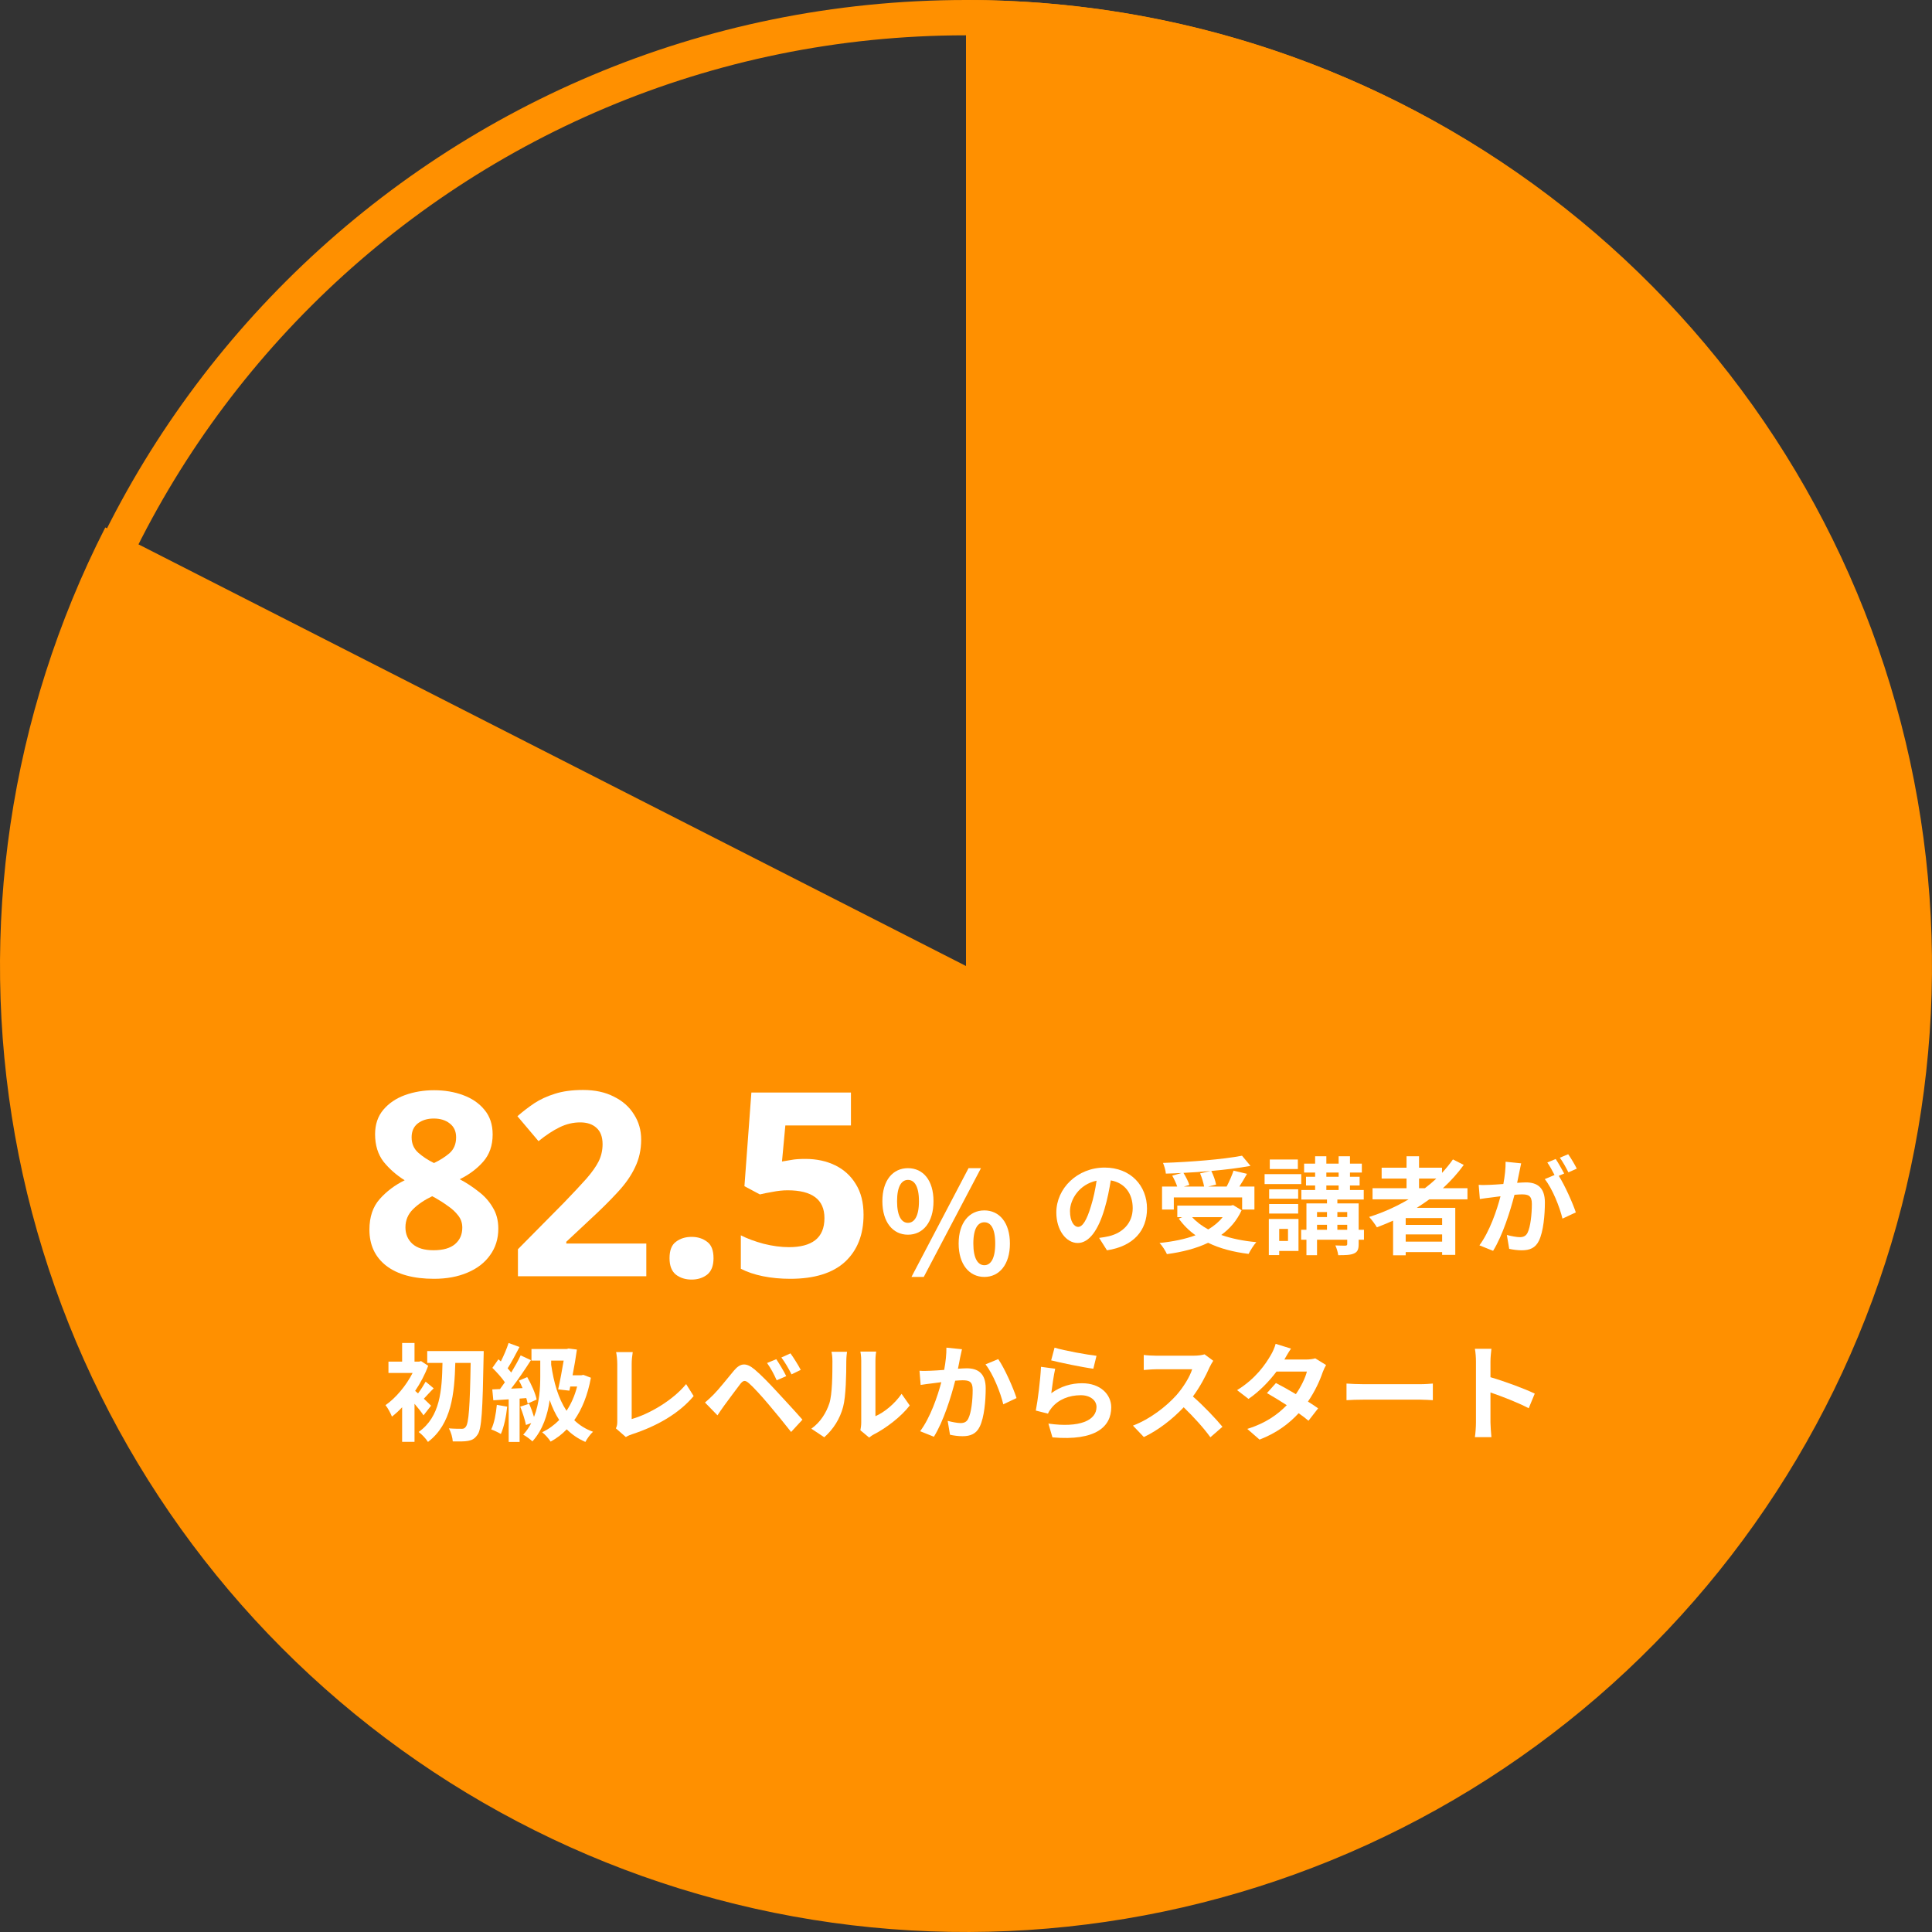 <svg width="383" height="383" viewBox="0 0 383 383" fill="none" xmlns="http://www.w3.org/2000/svg">
<rect x="0" y="0" width="383" height="383" fill="#333333" stroke="none"/>
<path d="M191.5 -0C233.227 -0 273.812 13.629 307.081 38.813C340.351 63.997 364.484 99.359 375.81 139.519C387.137 179.679 385.036 222.439 369.828 261.296C354.62 300.152 327.137 332.978 291.559 354.78C255.981 376.582 214.256 386.168 172.73 382.078C131.204 377.988 92.151 360.447 61.51 332.123C30.869 303.798 10.318 266.242 2.983 225.165C-4.353 184.088 1.929 141.739 20.872 104.561L191.5 191.5L191.5 -0Z" fill="#FF9000"/>
<path d="M86.036 216.127C88.144 216.127 90.065 216.45 91.799 217.096C93.567 217.742 94.978 218.711 96.032 220.003C97.12 221.295 97.664 222.927 97.664 224.899C97.664 227.075 97.035 228.877 95.777 230.305C94.553 231.699 93.006 232.855 91.136 233.773C92.428 234.453 93.652 235.252 94.808 236.17C95.998 237.054 96.95 238.108 97.664 239.332C98.412 240.522 98.786 241.933 98.786 243.565C98.786 245.571 98.242 247.322 97.154 248.818C96.1 250.314 94.604 251.47 92.666 252.286C90.762 253.102 88.552 253.51 86.036 253.51C81.956 253.51 78.794 252.643 76.55 250.909C74.34 249.175 73.235 246.795 73.235 243.769C73.235 241.253 73.915 239.23 75.275 237.7C76.635 236.17 78.284 234.929 80.222 233.977C78.59 232.957 77.196 231.733 76.04 230.305C74.918 228.843 74.357 227.024 74.357 224.848C74.357 222.91 74.901 221.295 75.989 220.003C77.077 218.711 78.505 217.742 80.273 217.096C82.075 216.45 83.996 216.127 86.036 216.127ZM85.985 221.737C84.727 221.737 83.673 222.06 82.823 222.706C82.007 223.352 81.599 224.27 81.599 225.46C81.599 226.718 82.041 227.738 82.925 228.52C83.809 229.302 84.846 229.982 86.036 230.56C87.192 230.016 88.212 229.37 89.096 228.622C89.98 227.84 90.422 226.786 90.422 225.46C90.422 224.27 89.997 223.352 89.147 222.706C88.331 222.06 87.277 221.737 85.985 221.737ZM80.375 243.31C80.375 244.636 80.834 245.724 81.752 246.574C82.704 247.424 84.098 247.849 85.934 247.849C87.838 247.849 89.266 247.441 90.218 246.625C91.17 245.809 91.646 244.721 91.646 243.361C91.646 242.443 91.374 241.644 90.83 240.964C90.286 240.25 89.606 239.621 88.79 239.077C88.008 238.499 87.192 237.972 86.342 237.496L85.679 237.139C84.115 237.887 82.84 238.754 81.854 239.74C80.868 240.726 80.375 241.916 80.375 243.31Z" fill="white"/>
<path d="M128.125 253H102.676V247.645L111.805 238.414C113.641 236.51 115.12 234.929 116.242 233.671C117.364 232.379 118.18 231.223 118.69 230.203C119.2 229.149 119.455 228.027 119.455 226.837C119.455 225.375 119.047 224.287 118.231 223.573C117.449 222.859 116.378 222.502 115.018 222.502C113.624 222.502 112.264 222.825 110.938 223.471C109.612 224.117 108.218 225.035 106.756 226.225L102.574 221.278C103.628 220.36 104.733 219.51 105.889 218.728C107.079 217.946 108.439 217.317 109.969 216.841C111.533 216.331 113.403 216.076 115.579 216.076C117.959 216.076 119.999 216.518 121.699 217.402C123.433 218.252 124.759 219.425 125.677 220.921C126.629 222.383 127.105 224.049 127.105 225.919C127.105 227.925 126.697 229.761 125.881 231.427C125.099 233.093 123.943 234.742 122.413 236.374C120.917 238.006 119.098 239.808 116.956 241.78L112.264 246.166V246.523H128.125V253Z" fill="white"/>
<path d="M132.728 249.43C132.728 247.866 133.153 246.778 134.003 246.166C134.853 245.52 135.89 245.197 137.114 245.197C138.304 245.197 139.324 245.52 140.174 246.166C141.024 246.778 141.449 247.866 141.449 249.43C141.449 250.926 141.024 252.014 140.174 252.694C139.324 253.34 138.304 253.663 137.114 253.663C135.89 253.663 134.853 253.34 134.003 252.694C133.153 252.014 132.728 250.926 132.728 249.43Z" fill="white"/>
<path d="M159.664 229.744C161.874 229.744 163.846 230.169 165.58 231.019C167.314 231.869 168.674 233.11 169.66 234.742C170.68 236.374 171.19 238.397 171.19 240.811C171.19 244.755 169.966 247.866 167.518 250.144C165.07 252.388 161.449 253.51 156.655 253.51C154.751 253.51 152.949 253.34 151.249 253C149.583 252.66 148.121 252.167 146.863 251.521V244.891C148.121 245.537 149.634 246.098 151.402 246.574C153.17 247.016 154.836 247.237 156.4 247.237C158.678 247.237 160.412 246.778 161.602 245.86C162.826 244.908 163.438 243.446 163.438 241.474C163.438 237.802 161.007 235.966 156.145 235.966C155.193 235.966 154.207 236.068 153.187 236.272C152.167 236.442 151.317 236.612 150.637 236.782L147.577 235.15L148.954 216.586H168.691V223.114H155.686L155.023 230.254C155.601 230.152 156.213 230.05 156.859 229.948C157.539 229.812 158.474 229.744 159.664 229.744Z" fill="white"/>
<path d="M179.99 244.768C182.986 244.768 185.058 242.304 185.058 238.132C185.058 233.96 182.986 231.58 179.99 231.58C177.022 231.58 174.922 233.96 174.922 238.132C174.922 242.304 177.022 244.768 179.99 244.768ZM179.99 242.416C178.786 242.416 177.834 241.184 177.834 238.132C177.834 235.08 178.786 233.904 179.99 233.904C181.222 233.904 182.174 235.08 182.174 238.132C182.174 241.184 181.222 242.416 179.99 242.416ZM195.138 253.14C198.106 253.14 200.206 250.676 200.206 246.532C200.206 242.36 198.106 239.952 195.138 239.952C192.17 239.952 190.042 242.36 190.042 246.532C190.042 250.676 192.17 253.14 195.138 253.14ZM195.138 250.816C193.906 250.816 192.954 249.556 192.954 246.532C192.954 243.452 193.906 242.304 195.138 242.304C196.37 242.304 197.294 243.452 197.294 246.532C197.294 249.556 196.37 250.816 195.138 250.816ZM180.69 253.14H183.126L194.466 231.58H192.002L180.69 253.14Z" fill="white"/>
<path d="M213.733 243.22C212.956 243.22 212.116 242.191 212.116 240.091C212.116 237.802 213.943 234.778 217.387 234.064C217.135 235.786 216.757 237.571 216.274 239.104C215.434 241.918 214.594 243.22 213.733 243.22ZM219.445 247.861C224.695 247.063 227.383 243.955 227.383 239.587C227.383 235.051 224.128 231.46 218.983 231.46C213.586 231.46 209.407 235.576 209.407 240.364C209.407 243.871 211.36 246.412 213.649 246.412C215.917 246.412 217.723 243.85 218.962 239.65C219.55 237.697 219.907 235.765 220.201 234.001C222.994 234.484 224.548 236.626 224.548 239.503C224.548 242.527 222.49 244.438 219.823 245.068C219.277 245.194 218.689 245.299 217.891 245.404L219.445 247.861Z" fill="white"/>
<path d="M237.904 232.615C238.261 233.434 238.576 234.484 238.702 235.219H234.691L235.783 234.904C235.573 234.232 235.09 233.287 234.607 232.51C236.392 232.426 238.219 232.3 239.983 232.132L237.904 232.615ZM232.696 237.382H246.241V239.776H248.677V235.219H245.695C246.178 234.442 246.724 233.581 247.207 232.699L244.54 232.069C244.225 233.014 243.679 234.253 243.175 235.219H239.521L241.075 234.841C240.949 234.085 240.55 232.972 240.13 232.132C242.923 231.88 245.632 231.544 247.9 231.124L246.22 229.108C242.398 229.843 236.077 230.347 230.554 230.536C230.785 231.082 231.079 232.027 231.121 232.657C232.129 232.636 233.2 232.594 234.25 232.531L232.381 233.056C232.759 233.728 233.158 234.568 233.368 235.219H230.365V239.776H232.696V237.382ZM242.377 241.288C241.621 242.254 240.634 243.052 239.521 243.724C238.261 243.031 237.19 242.233 236.329 241.288H242.377ZM244.456 238.894L243.994 238.999H233.389V241.288H234.376L233.683 241.582C234.607 242.863 235.72 243.976 237.001 244.879C234.922 245.656 232.486 246.139 229.861 246.412C230.386 246.916 231.079 248.029 231.331 248.617C234.292 248.218 237.085 247.525 239.5 246.37C241.768 247.483 244.477 248.197 247.522 248.575C247.858 247.903 248.53 246.811 249.055 246.244C246.472 246.013 244.12 245.53 242.104 244.816C243.805 243.577 245.191 241.981 246.136 239.923L244.456 238.894Z" fill="white"/>
<path d="M257.287 229.864H251.722V231.754H257.287V229.864ZM257.959 232.762H250.693V234.736H257.959V232.762ZM257.35 235.765H251.596V237.634H257.35V235.765ZM251.596 240.574H257.35V238.684H251.596V240.574ZM255.334 243.619V246.013H253.591V243.619H255.334ZM257.413 241.645H251.533V248.806H253.591V247.987H257.413V241.645ZM265.12 243.787V242.8H267.073V243.787H265.12ZM261.088 242.8H263.062V243.787H261.088V242.8ZM263.062 240.28V241.267H261.088V240.28H263.062ZM267.073 240.28V241.267H265.12V240.28H267.073ZM262.936 235.009H265.372V235.912H262.936V235.009ZM262.936 232.447H265.372V233.287H262.936V232.447ZM270.391 243.787H269.341V238.558H265.12V237.802H270.349V235.912H267.619V235.009H269.53V233.287H267.619V232.447H269.971V230.683H267.619V229.213H265.372V230.683H262.936V229.213H260.71V230.683H258.526V232.447H260.71V233.287H258.904V235.009H260.71V235.912H257.98V237.802H263.062V238.558H258.988V243.787H257.938V245.761H258.988V248.827H261.088V245.761H267.073V246.601C267.073 246.853 266.989 246.916 266.716 246.937C266.464 246.937 265.54 246.937 264.721 246.895C264.973 247.441 265.225 248.239 265.288 248.827C266.695 248.827 267.724 248.806 268.417 248.491C269.131 248.176 269.341 247.672 269.341 246.622V245.761H270.391V243.787Z" fill="white"/>
<path d="M281.311 233.644H284.734C284.02 234.316 283.264 234.946 282.466 235.555H281.311V233.644ZM285.889 242.821H278.665V241.477H285.889V242.821ZM278.665 246.139V244.711H285.889V246.139H278.665ZM290.908 237.76V235.555H286.036C287.569 234.148 288.976 232.594 290.173 230.935L288.031 229.843C287.38 230.767 286.666 231.649 285.868 232.51V231.481H281.311V229.213H278.833V231.481H273.898V233.644H278.833V235.555H272.092V237.76H279.232C276.817 239.188 274.171 240.385 271.42 241.246C271.903 241.75 272.638 242.758 272.953 243.304C274.024 242.905 275.116 242.443 276.166 241.981V248.848H278.665V248.218H285.889V248.764H288.493V239.44H280.87C281.731 238.894 282.529 238.348 283.348 237.76H290.908Z" fill="white"/>
<path d="M312.58 231.67C312.223 230.935 311.446 229.612 310.879 228.814L309.22 229.507C309.808 230.284 310.48 231.523 310.921 232.405L312.58 231.67ZM298.468 230.305C298.489 231.607 298.321 233.119 298.027 234.715C296.977 234.799 295.99 234.862 295.339 234.883C294.583 234.904 293.89 234.946 293.134 234.883L293.365 237.697C294.016 237.592 295.087 237.445 295.675 237.382C296.074 237.319 296.725 237.235 297.46 237.151C296.725 239.986 295.297 244.144 293.281 246.874L295.99 247.966C297.901 244.9 299.413 240.007 300.232 236.857C300.82 236.815 301.324 236.773 301.66 236.773C302.962 236.773 303.676 237.004 303.676 238.663C303.676 240.721 303.403 243.199 302.836 244.354C302.5 245.047 301.975 245.257 301.282 245.257C300.736 245.257 299.518 245.047 298.72 244.816L299.182 247.567C299.875 247.735 300.883 247.861 301.66 247.861C303.256 247.861 304.39 247.399 305.083 245.95C305.965 244.144 306.259 240.826 306.259 238.369C306.259 235.387 304.705 234.4 302.5 234.4C302.08 234.4 301.45 234.442 300.757 234.484C300.904 233.728 301.072 232.972 301.198 232.342C301.303 231.817 301.429 231.166 301.555 230.62L298.468 230.305ZM310.081 232.636C309.661 231.859 308.926 230.536 308.401 229.759L306.742 230.452C307.225 231.124 307.75 232.132 308.17 232.93L306.238 233.749C307.729 235.597 309.199 239.272 309.745 241.582L312.391 240.343C311.782 238.516 310.228 235.009 309.01 233.098L310.081 232.636Z" fill="white"/>
<path d="M85.45 278.666C85.219 278.435 84.652 277.868 84.022 277.28C84.589 276.692 85.24 275.936 85.975 275.222L84.379 273.899C84.022 274.55 83.413 275.516 82.867 276.23C82.657 276.041 82.468 275.873 82.3 275.726C83.35 274.172 84.253 272.471 84.883 270.749L83.476 269.825L83.077 269.93H82.174V266.234H79.717V269.93H77.008V272.177H81.796C80.515 274.676 78.478 277.133 76.42 278.561C76.819 279.002 77.47 280.22 77.701 280.829C78.373 280.304 79.045 279.695 79.717 278.981V285.827H82.174V278.288C82.867 279.086 83.56 279.968 83.959 280.577L85.45 278.666ZM84.694 267.83V270.182H87.718C87.613 275.537 87.298 280.85 82.993 283.874C83.644 284.357 84.421 285.176 84.841 285.848C89.524 282.299 90.091 276.251 90.259 270.182H93.304C93.157 278.771 92.926 282.152 92.338 282.845C92.107 283.16 91.897 283.244 91.561 283.244C91.057 283.244 90.07 283.244 88.978 283.16C89.419 283.895 89.713 285.008 89.755 285.743C90.889 285.764 92.044 285.785 92.8 285.638C93.598 285.491 94.123 285.218 94.69 284.378C95.488 283.244 95.677 279.59 95.866 269.09C95.887 268.754 95.887 267.83 95.887 267.83H84.694Z" fill="white"/>
<path d="M98.491 278.498C98.323 280.262 97.987 282.131 97.378 283.37C97.924 283.559 98.848 284 99.289 284.273C99.898 282.929 100.339 280.829 100.549 278.855L98.491 278.498ZM104.329 277.154C104.455 277.553 104.539 277.931 104.602 278.246L106.387 277.448C106.156 276.251 105.337 274.424 104.518 272.996L102.88 273.689C103.132 274.151 103.384 274.655 103.594 275.18L101.326 275.285C102.649 273.584 104.098 271.463 105.253 269.636L103.216 268.691C102.733 269.72 102.061 270.917 101.347 272.093C101.137 271.82 100.885 271.547 100.633 271.253C101.389 270.098 102.229 268.46 102.985 267.032L100.822 266.234C100.465 267.347 99.877 268.733 99.289 269.888C99.121 269.741 98.953 269.594 98.806 269.468L97.609 271.169C98.47 272.009 99.478 273.122 100.087 274.025C99.751 274.508 99.436 274.949 99.121 275.369L97.588 275.432L97.798 277.595C98.701 277.532 99.751 277.469 100.843 277.406V285.848H103.006V277.259L104.329 277.154ZM109.264 269.72H111.742C111.448 271.484 111.049 273.668 110.65 275.432L112.876 275.684L113.044 274.865H114.409C113.926 276.713 113.212 278.33 112.309 279.674C110.692 277.259 109.789 274.109 109.264 270.539V269.72ZM115.648 272.555L115.228 272.639H113.506C113.842 270.896 114.157 269.09 114.367 267.536L112.708 267.326L112.33 267.431H105.358V269.72H107.101V272.849C107.101 275.096 106.954 278.12 105.862 280.892C105.61 280.052 105.253 279.065 104.896 278.288L103.132 278.855C103.594 280.01 104.077 281.501 104.266 282.488L105.316 282.11C104.896 282.929 104.371 283.706 103.72 284.42C104.287 284.693 105.127 285.344 105.547 285.743C107.626 283.433 108.571 280.409 108.97 277.553C109.474 279.002 110.083 280.325 110.86 281.501C109.873 282.509 108.739 283.328 107.479 283.937C108.004 284.315 108.823 285.239 109.159 285.785C110.314 285.155 111.385 284.357 112.351 283.349C113.38 284.378 114.598 285.218 116.047 285.848C116.362 285.218 117.055 284.273 117.559 283.832C116.089 283.307 114.871 282.53 113.842 281.543C115.375 279.359 116.509 276.566 117.139 273.122L115.648 272.555Z" fill="white"/>
<path d="M124.069 284.882C124.573 284.567 125.035 284.42 125.329 284.315C130.264 282.698 134.632 280.199 137.509 276.755L136.018 274.382C133.33 277.658 128.647 280.346 125.224 281.312V270.413C125.224 269.594 125.308 268.838 125.434 268.04H122.137C122.263 268.628 122.368 269.615 122.368 270.413V281.795C122.368 282.278 122.347 282.635 122.095 283.16L124.069 284.882Z" fill="white"/>
<path d="M153.889 269.447L152.062 270.203C152.839 271.295 153.364 272.303 153.973 273.626L155.863 272.807C155.401 271.841 154.477 270.329 153.889 269.447ZM156.703 268.292L154.897 269.111C155.674 270.161 156.241 271.127 156.913 272.45L158.74 271.568C158.257 270.623 157.312 269.132 156.703 268.292ZM139.756 278.036L142.234 280.577C142.591 280.031 143.095 279.275 143.578 278.624C144.439 277.469 145.951 275.39 146.77 274.34C147.379 273.584 147.736 273.584 148.471 274.214C149.248 274.865 151.033 276.818 152.335 278.372C153.574 279.821 155.485 282.152 156.829 283.874L159.076 281.438C157.564 279.695 155.317 277.301 153.91 275.768C152.608 274.361 151.033 272.702 149.626 271.505C147.904 270.056 146.77 270.203 145.51 271.694C144.082 273.416 142.444 275.474 141.478 276.44C140.848 277.07 140.386 277.511 139.756 278.036Z" fill="white"/>
<path d="M163.402 284.924C165.208 283.328 166.51 281.27 167.14 278.897C167.707 276.776 167.77 272.345 167.77 269.867C167.77 269.006 167.896 268.061 167.917 267.977H164.83C164.956 268.481 165.019 269.048 165.019 269.888C165.019 272.429 164.998 276.398 164.41 278.204C163.822 279.989 162.688 281.921 160.84 283.223L163.402 284.924ZM172.306 284.987C172.579 284.777 172.789 284.588 173.23 284.357C175.582 283.16 178.606 280.892 180.349 278.624L178.732 276.314C177.325 278.351 175.246 280.01 173.545 280.745V269.762C173.545 268.817 173.671 267.998 173.692 267.935H170.563C170.584 267.998 170.731 268.796 170.731 269.741V281.984C170.731 282.551 170.647 283.139 170.563 283.538L172.306 284.987Z" fill="white"/>
<path d="M187.615 267.158C187.636 268.46 187.468 269.972 187.174 271.568C186.124 271.652 185.137 271.715 184.486 271.736C183.73 271.757 183.037 271.799 182.281 271.736L182.512 274.55C183.163 274.445 184.234 274.298 184.822 274.235C185.221 274.172 185.872 274.088 186.607 274.004C185.851 276.839 184.444 280.997 182.407 283.727L185.137 284.819C187.048 281.753 188.56 276.86 189.358 273.71C189.946 273.668 190.45 273.626 190.786 273.626C192.109 273.626 192.823 273.857 192.823 275.516C192.823 277.574 192.55 280.052 191.962 281.207C191.647 281.9 191.101 282.11 190.408 282.11C189.862 282.11 188.665 281.9 187.867 281.669L188.329 284.42C189.022 284.588 190.009 284.714 190.807 284.714C192.382 284.714 193.537 284.252 194.23 282.803C195.112 280.997 195.406 277.679 195.406 275.222C195.406 272.24 193.852 271.253 191.647 271.253C191.227 271.253 190.597 271.295 189.904 271.337C190.051 270.581 190.219 269.825 190.324 269.195C190.429 268.67 190.576 268.019 190.702 267.473L187.615 267.158ZM195.364 270.476C196.855 272.324 198.346 276.083 198.892 278.393L201.517 277.154C200.887 275.18 199.144 271.211 197.884 269.426L195.364 270.476Z" fill="white"/>
<path d="M208.384 269.678C210.001 270.098 214.642 271.064 216.742 271.337L217.372 268.775C215.545 268.565 211.03 267.767 209.056 267.158L208.384 269.678ZM209.182 271.337L206.368 270.959C206.242 273.542 205.738 277.595 205.339 279.632L207.754 280.241C207.922 279.821 208.153 279.485 208.531 279.023C209.833 277.448 211.912 276.587 214.264 276.587C216.091 276.587 217.372 277.574 217.372 278.918C217.372 281.564 214.075 283.097 207.838 282.215L208.636 284.945C217.288 285.701 220.291 282.782 220.291 278.981C220.291 276.461 218.17 274.214 214.516 274.214C212.353 274.214 210.295 274.823 208.405 276.188C208.552 274.991 208.909 272.492 209.182 271.337Z" fill="white"/>
<path d="M238.792 268.481C238.372 268.628 237.532 268.754 236.608 268.754H229.216C228.586 268.754 227.305 268.691 226.738 268.607V271.589C227.179 271.568 228.334 271.442 229.216 271.442H236.335C235.873 272.933 234.592 275.012 233.206 276.587C231.232 278.792 227.977 281.333 224.596 282.614L226.759 284.882C229.636 283.517 232.429 281.333 234.655 278.981C236.629 280.892 238.582 283.034 239.947 284.924L242.341 282.845C241.102 281.333 238.561 278.645 236.482 276.839C237.889 274.949 239.065 272.702 239.779 271.064C239.968 270.644 240.346 269.993 240.514 269.762L238.792 268.481Z" fill="white"/>
<path d="M260.737 269.279C260.275 269.426 259.561 269.51 258.91 269.51H254.605L254.626 269.489C254.878 269.048 255.424 268.082 255.928 267.347L252.883 266.402C252.694 267.137 252.253 268.103 251.938 268.607C250.888 270.434 248.935 273.311 245.239 275.579L247.507 277.322C249.628 275.873 251.581 273.857 253.051 271.904H259.078C258.763 273.164 257.923 274.886 256.894 276.377C255.487 275.537 254.059 274.739 252.946 274.172L251.161 276.167C252.232 276.776 253.66 277.637 255.088 278.561C253.345 280.346 250.972 282.131 247.255 283.265L249.691 285.386C253.093 284.084 255.571 282.194 257.44 280.157C258.217 280.703 258.889 281.207 259.393 281.648L261.304 279.191C260.779 278.813 260.065 278.33 259.288 277.847C260.674 275.831 261.64 273.71 262.186 272.093C262.375 271.568 262.648 271.001 262.879 270.602L260.737 269.279Z" fill="white"/>
<path d="M266.932 277.574C267.709 277.511 269.116 277.469 270.313 277.469H281.59C282.472 277.469 283.543 277.553 284.047 277.574V274.277C283.501 274.319 282.556 274.403 281.59 274.403H270.313C269.221 274.403 267.688 274.34 266.932 274.277V277.574Z" fill="white"/>
<path d="M304.249 276.272C302.317 275.327 298.285 273.836 295.471 273.017V269.93C295.471 269.048 295.576 268.124 295.66 267.389H292.384C292.531 268.124 292.594 269.174 292.594 269.93V281.984C292.594 282.824 292.51 284.084 292.384 284.903H295.66C295.576 284.063 295.471 282.593 295.471 281.984V276.041C297.739 276.818 300.889 278.036 303.052 279.17L304.249 276.272Z" fill="white"/>
<path fill-rule="evenodd" clip-rule="evenodd" d="M375 190C375 88.949 292.862 7 191.5 7C90.138 7 8 88.949 8 190C8 291.051 90.138 373 191.5 373C292.862 373 375 291.051 375 190ZM382 190C382 85.066 296.71 1.75917e-05 191.5 2.21906e-05C86.29 2.67894e-05 1 85.066 1 190C1 294.934 86.29 380 191.5 380C296.71 380 382 294.934 382 190Z" fill="#FF9000"/>
</svg>
